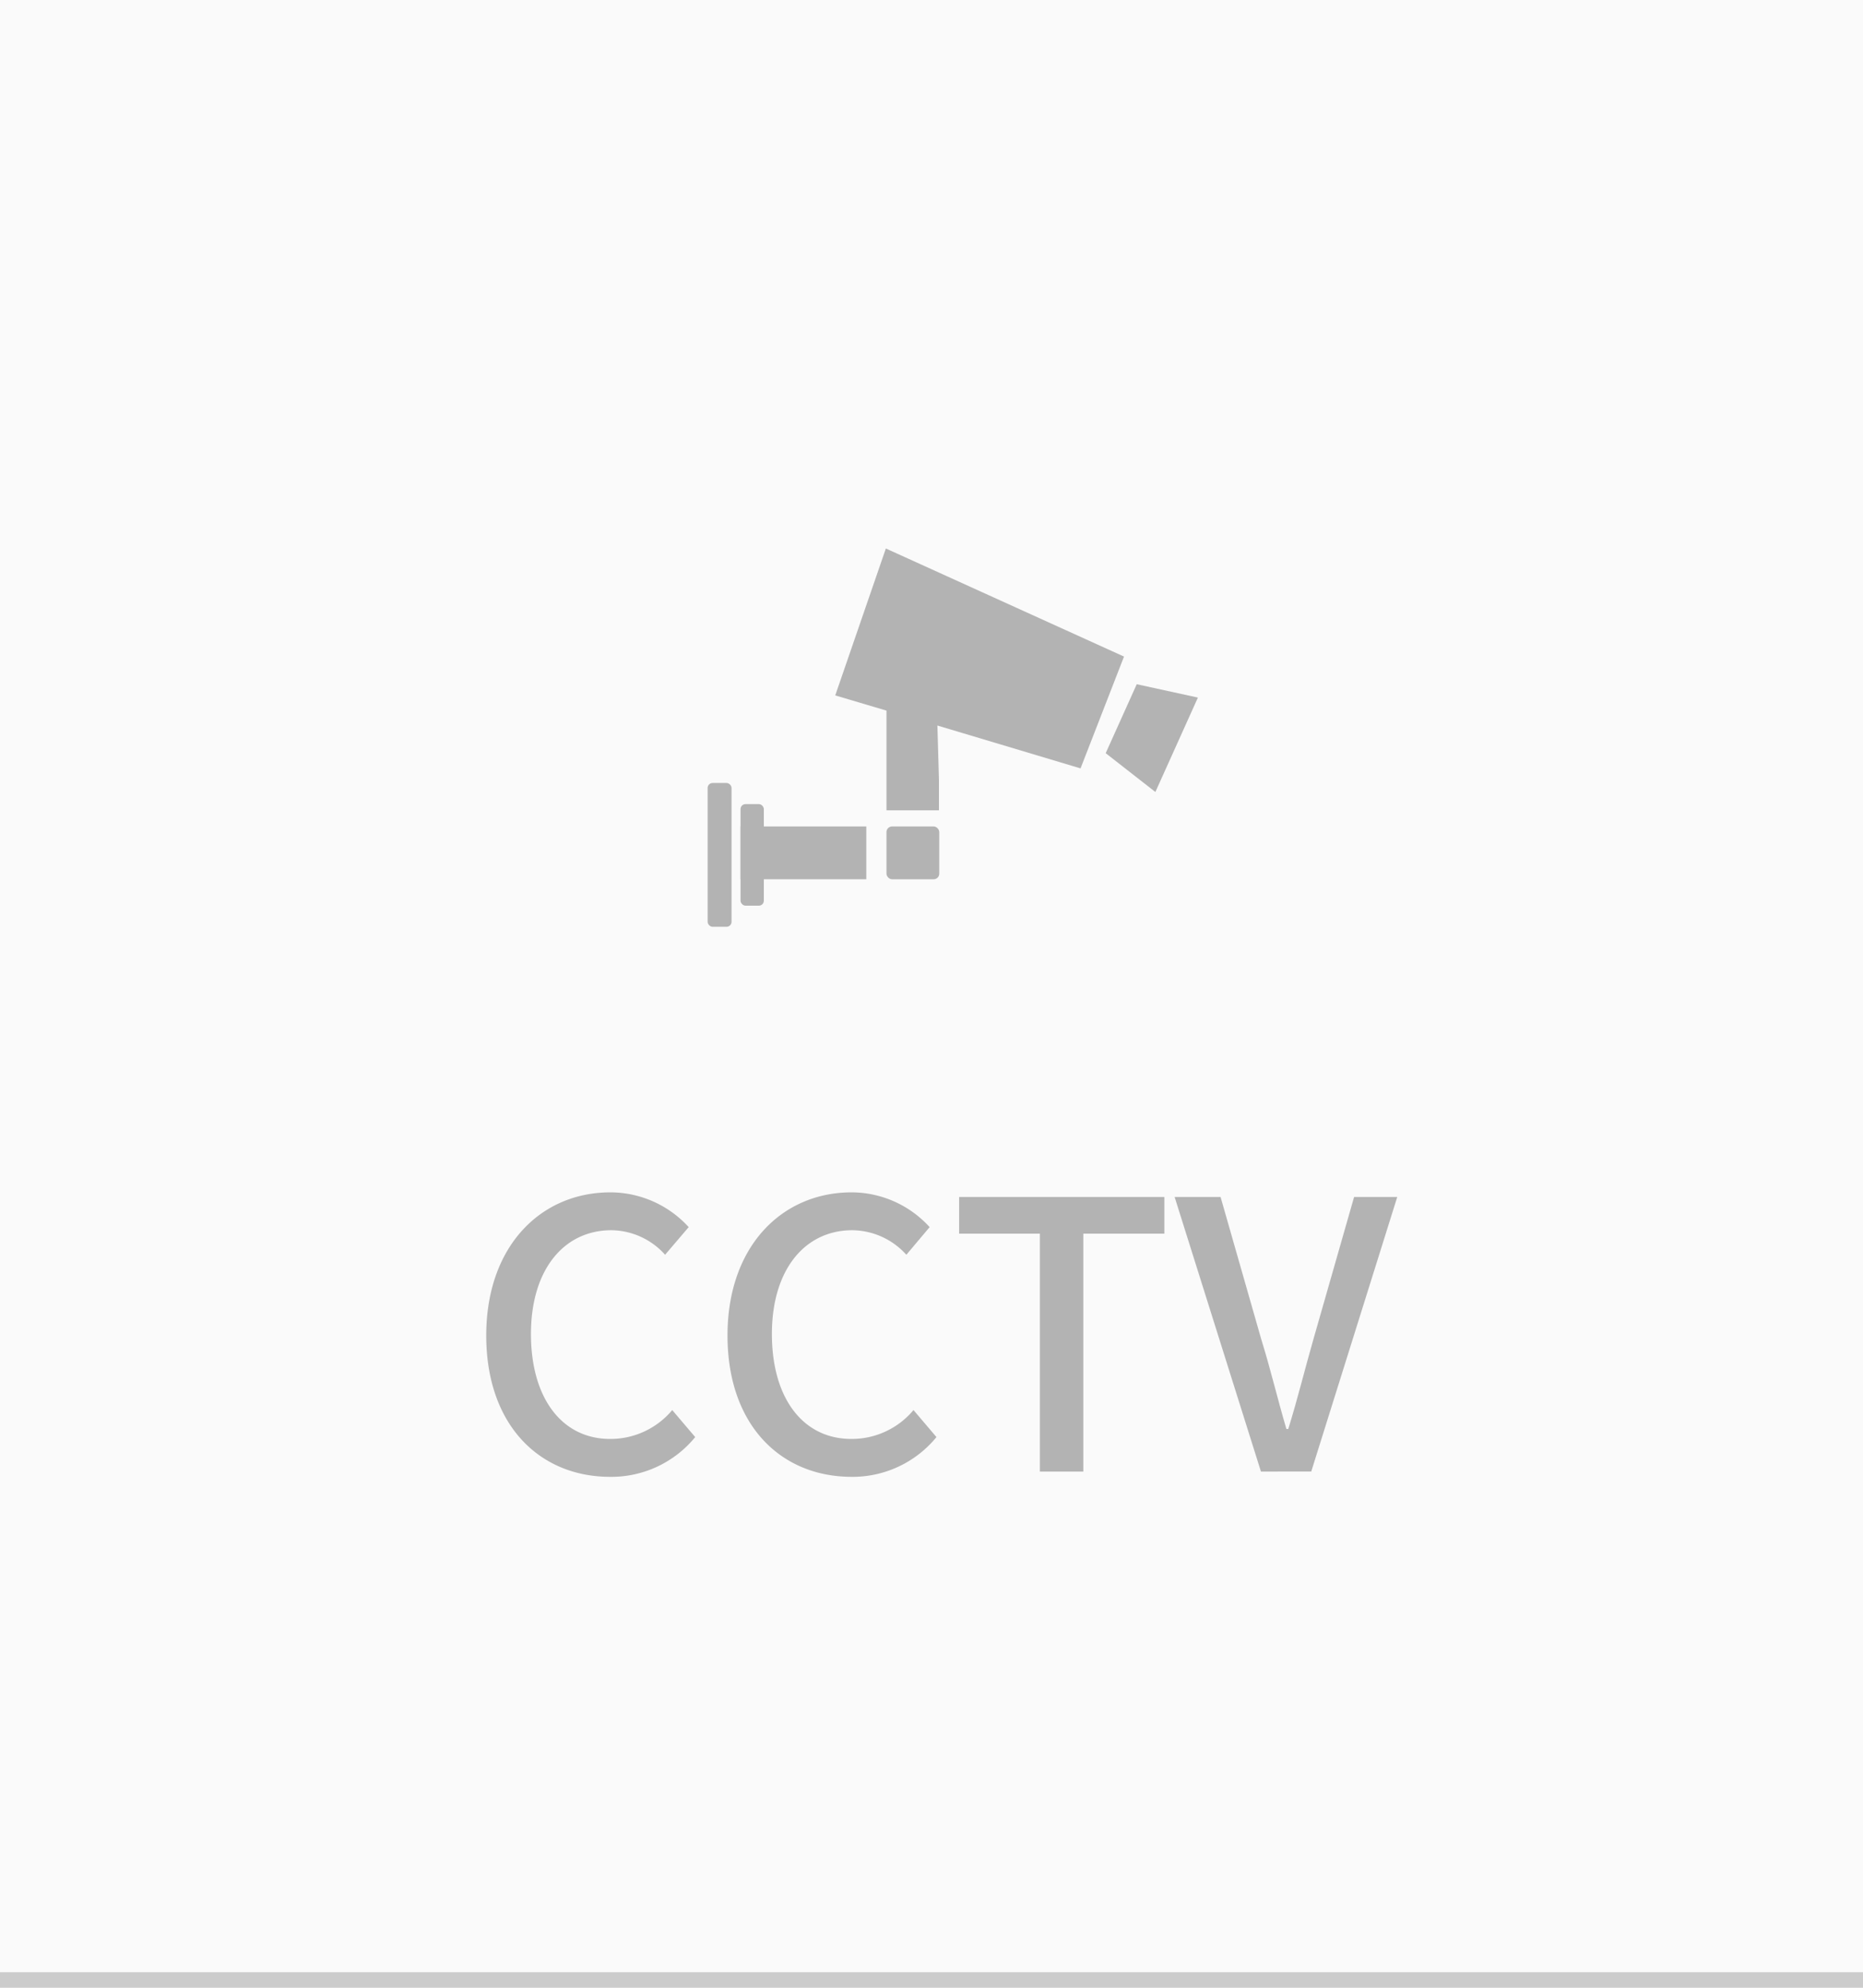 <svg id="b5a37224-1e70-4c7e-8643-cec7caaae6dd" data-name="레이어 1" xmlns="http://www.w3.org/2000/svg" viewBox="0 0 60 64"><rect width="60" height="64" style="fill:#fafafa"/><path d="M15.66,43c0-2.88,1.76-4.61,4-4.61a3.42,3.42,0,0,1,2.52,1.12l-.76.89a2.35,2.35,0,0,0-1.73-.79c-1.53,0-2.59,1.27-2.59,3.34s1,3.38,2.55,3.38a2.59,2.59,0,0,0,2-.93l.74.87a3.49,3.49,0,0,1-2.76,1.28C17.37,47.54,15.66,45.88,15.66,43Z" style="fill:#b3b3b3"/><path d="M23.43,43c0-2.88,1.76-4.61,4-4.61a3.41,3.41,0,0,1,2.51,1.12l-.75.89a2.37,2.37,0,0,0-1.74-.79c-1.53,0-2.59,1.27-2.59,3.34s1,3.38,2.56,3.38a2.59,2.59,0,0,0,2-.93l.74.87a3.49,3.49,0,0,1-2.75,1.28C25.14,47.54,23.43,45.88,23.43,43Z" style="fill:#b3b3b3"/><path d="M33.49,39.72h-2.6V38.54H37.5v1.18H34.89v7.66h-1.4Z" style="fill:#b3b3b3"/><path d="M37.83,38.54h1.48l1.31,4.58c.31,1,.51,1.87.81,2.89h.06c.31-1,.52-1.88.81-2.89l1.31-4.58H45l-2.77,8.84H40.61Z" style="fill:#b3b3b3"/><polygon points="37.21 25.5 35.61 24.25 36.61 22.03 38.58 22.46 37.21 25.5" style="fill:#b3b3b3"/><polygon points="30.24 26.09 30.24 25.11 30.19 23.36 34.8 24.74 36.2 21.14 28.53 17.66 26.9 22.39 28.55 22.88 28.55 24.65 28.55 26.09 30.24 26.09" style="fill:#b3b3b3"/><rect x="28.55" y="26.61" width="1.7" height="1.7" rx="0.18" style="fill:#b3b3b3"/><rect x="23.85" y="25.89" width="0.75" height="3.27" rx="0.16" style="fill:#b3b3b3"/><rect x="22.79" y="25.21" width="0.77" height="4.63" rx="0.16" style="fill:#b3b3b3"/><rect x="23.85" y="26.61" width="4.05" height="1.7" style="fill:#b3b3b3"/><rect y="63.5" width="60" height="0.5" style="fill:#ccc"/></svg>